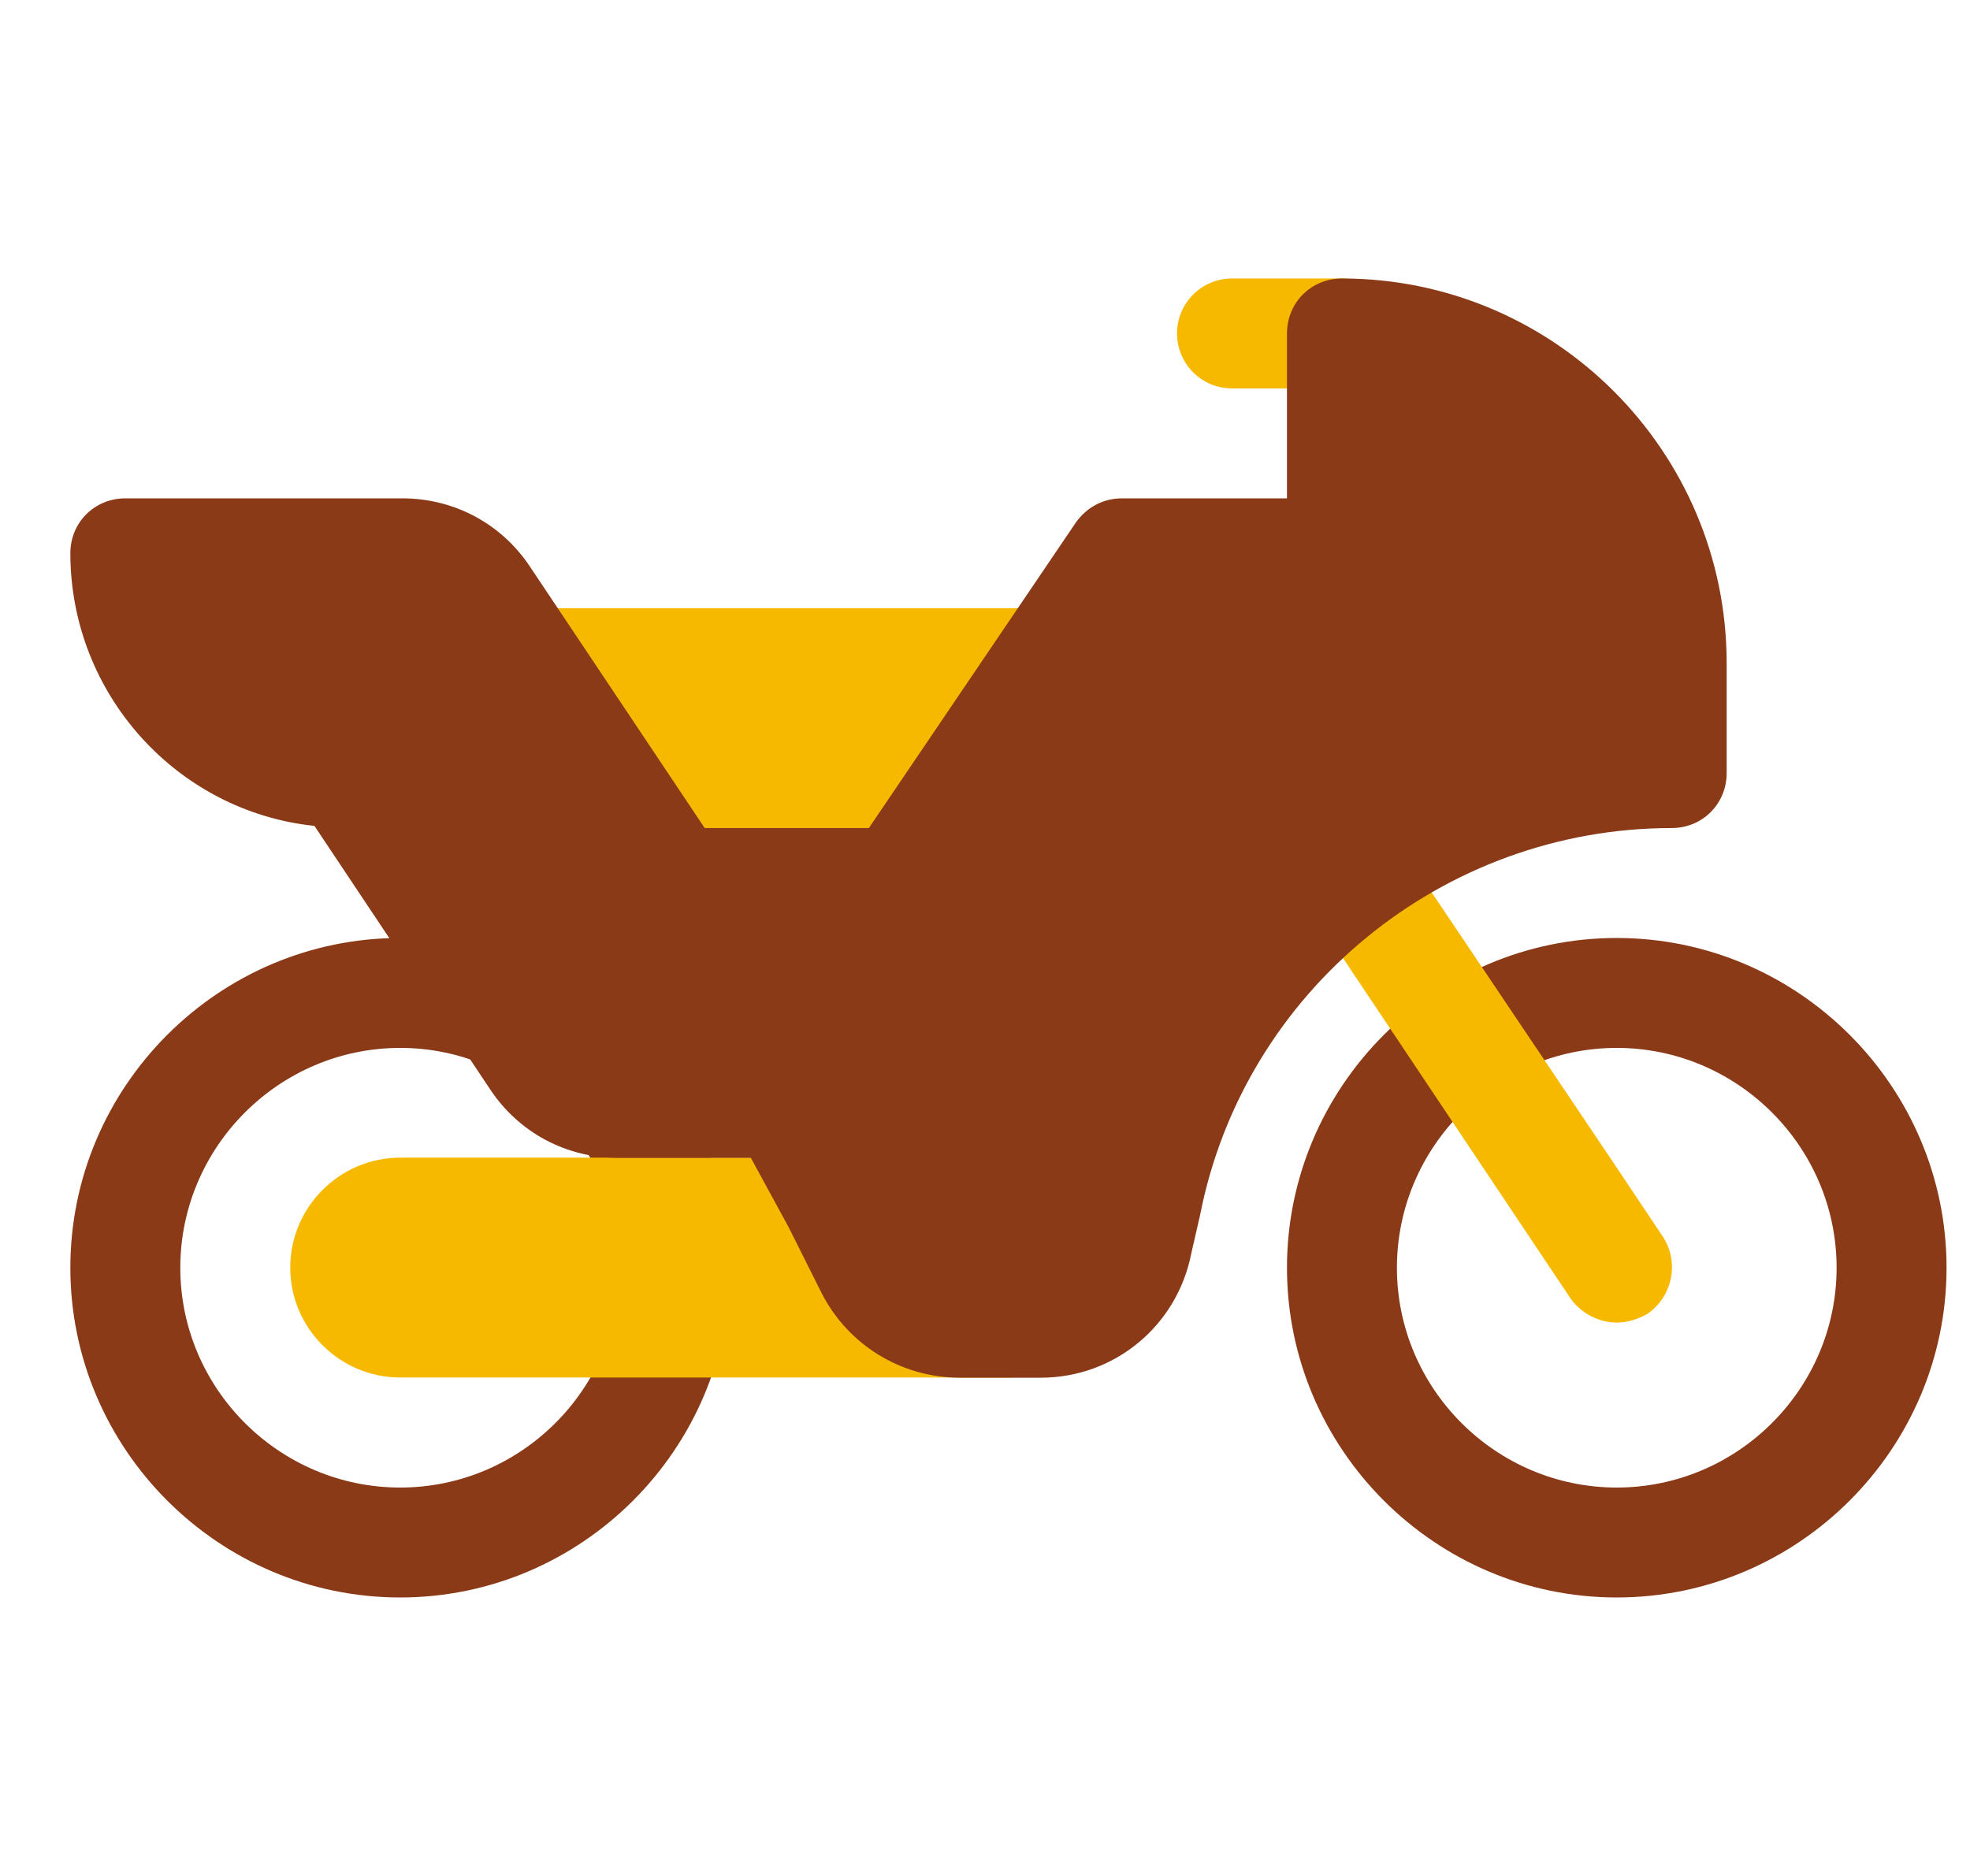 <svg width="21" height="20" viewBox="0 0 21 20" fill="none" xmlns="http://www.w3.org/2000/svg">
<g id="Search results for Motorbike - Flaticon-12 (1) 1" clip-path="url(#clip0_402_3119)">
<g id="Group">
<path id="Vector" d="M17.234 10C15.301 10 13.719 11.582 13.719 13.516C13.719 15.449 15.301 17.031 17.234 17.031C19.168 17.031 20.75 15.449 20.75 13.516C20.75 11.582 19.168 10 17.234 10ZM17.234 15.859C15.945 15.859 14.891 14.805 14.891 13.516C14.891 12.227 15.945 11.172 17.234 11.172C18.523 11.172 19.578 12.227 19.578 13.516C19.578 14.805 18.523 15.859 17.234 15.859Z" fill="#8B3A17"/>
<path id="Vector_2" d="M4.266 10C2.332 10 0.75 11.582 0.75 13.516C0.75 15.449 2.332 17.031 4.266 17.031C6.199 17.031 7.781 15.449 7.781 13.516C7.781 11.582 6.199 10 4.266 10ZM4.266 15.859C2.977 15.859 1.922 14.805 1.922 13.516C1.922 12.227 2.977 11.172 4.266 11.172C5.555 11.172 6.609 12.227 6.609 13.516C6.609 14.805 5.555 15.859 4.266 15.859Z" fill="#8B3A17"/>
<path id="Vector_3" d="M5.438 6.484H11.375V10H5.438V6.484ZM14.305 4.141H13.133C12.809 4.141 12.547 3.879 12.547 3.555C12.547 3.231 12.809 2.969 13.133 2.969H14.305C14.629 2.969 14.891 3.231 14.891 3.555C14.891 3.879 14.629 4.141 14.305 4.141Z" fill="#F6B900"/>
<path id="Vector_4" d="M17.562 14.007C17.457 14.065 17.352 14.1 17.234 14.1C17.047 14.1 16.859 14.007 16.742 13.843L14 9.741C13.812 9.471 13.895 9.108 14.152 8.921C14.422 8.745 14.785 8.815 14.973 9.085L17.234 12.448L17.727 13.186C17.902 13.456 17.832 13.819 17.562 14.007ZM10.789 12.342V14.686H4.266C3.621 14.686 3.094 14.159 3.094 13.514C3.094 12.87 3.621 12.342 4.266 12.342H10.789Z" fill="#F6B900"/>
<path id="Vector_5" d="M14.305 2.969C13.976 2.969 13.719 3.227 13.719 3.555V5.313H11.961C11.762 5.313 11.586 5.406 11.469 5.57L9.262 8.828H7.512L5.648 6.039C5.344 5.582 4.84 5.313 4.289 5.313H1.336C1.008 5.313 0.75 5.57 0.75 5.898C0.75 7.399 1.887 8.652 3.352 8.805L5.227 11.617C5.531 12.074 6.035 12.344 6.586 12.344H8.004L8.406 13.082L8.758 13.785C9.039 14.336 9.602 14.688 10.234 14.688H11.094C11.879 14.688 12.547 14.137 12.699 13.363L12.793 12.953C13.262 10.562 15.383 8.828 17.82 8.828C18.148 8.828 18.406 8.57 18.406 8.242V7.07C18.406 4.809 16.566 2.969 14.305 2.969Z" fill="#8B3A17"/>
</g>
</g>
<defs>
<clipPath id="clip0_402_3119">
<rect width="20" height="20" fill="white" transform="translate(0.75)"/>
</clipPath>
</defs>
</svg>
